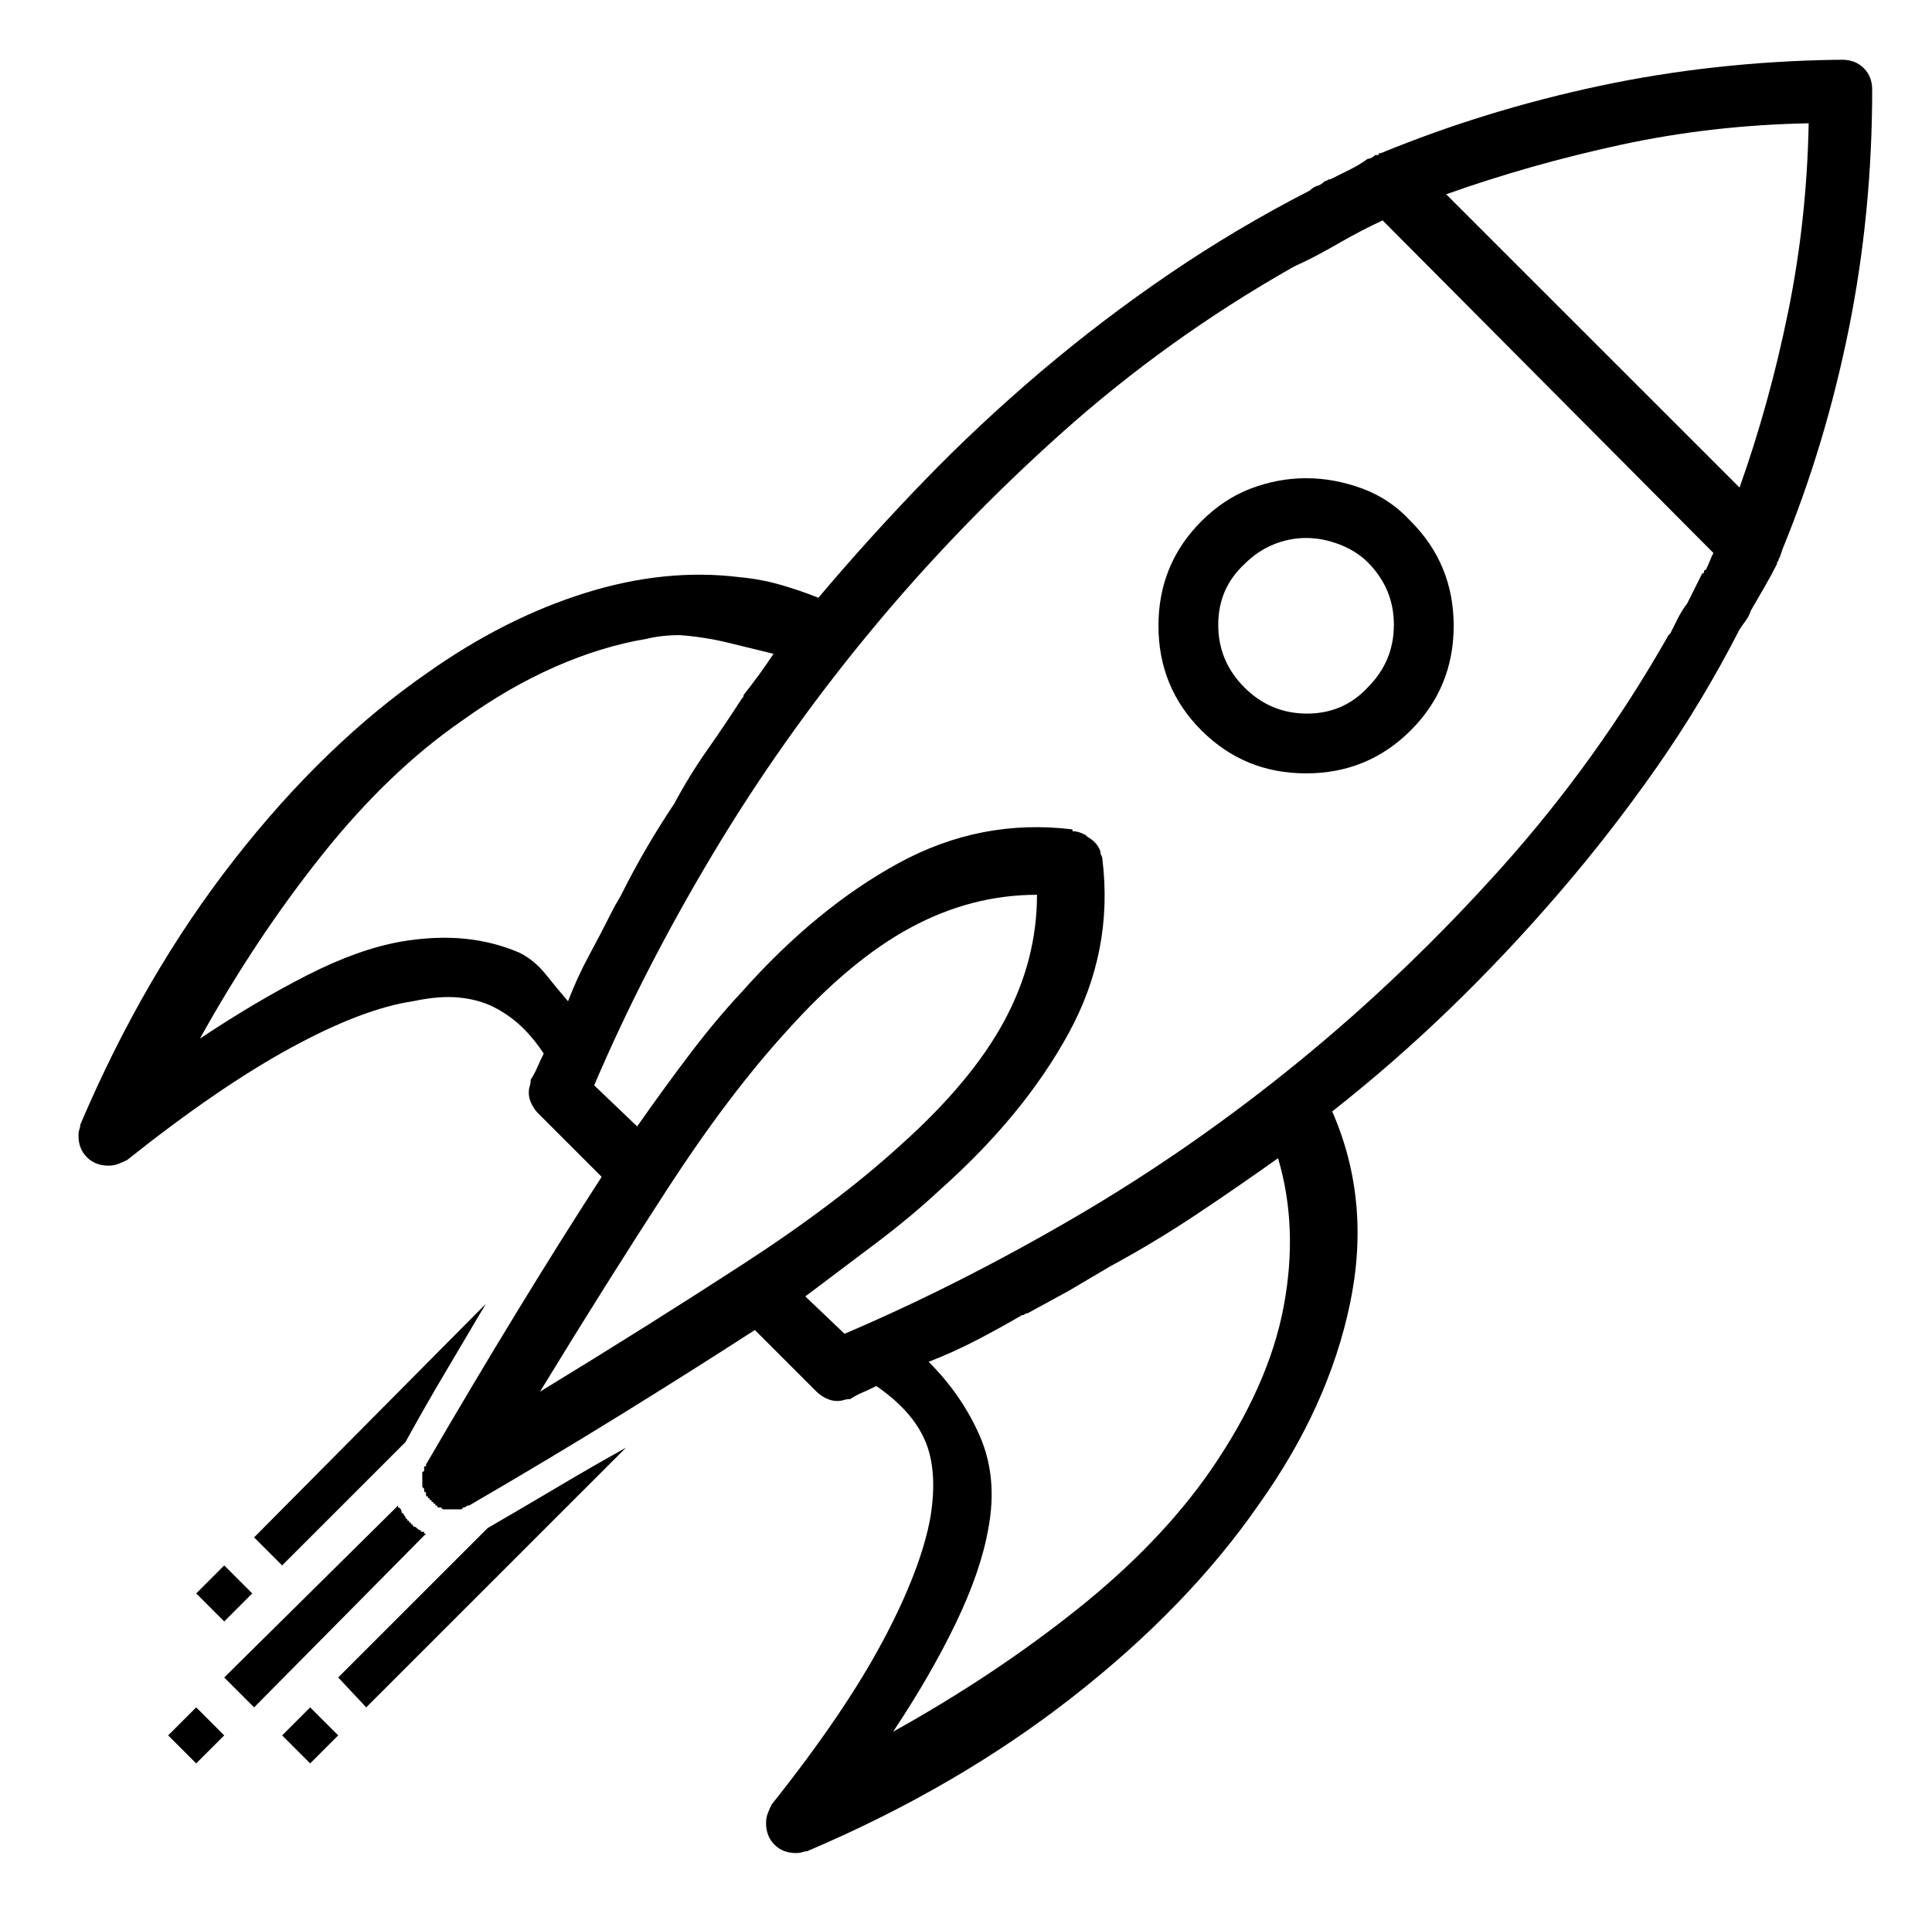 <?xml version="1.0" standalone="no"?>
<!DOCTYPE svg PUBLIC "-//W3C//DTD SVG 1.1//EN" "http://www.w3.org/Graphics/SVG/1.1/DTD/svg11.dtd" >
<svg xmlns="http://www.w3.org/2000/svg" xmlns:xlink="http://www.w3.org/1999/xlink" version="1.1" viewBox="-10 0 1034 1024">
   <path fill="currentColor"
d="M975 32h-0.5h-1.5q-66 1 -127 14t-117 36h-0.5h-0.5q0 1 -0.5 1h-1.5q-1 1 -2 1.5t-2 0.5q-4 3 -9 5.5l-11 5.5h-0.5h-0.5l-0.5 0.5t-1.5 0.5q-2 2 -4 2.5t-4 2.5q-39 20 -75 44.5t-69 52.5t-62.5 58.5t-56.5 62.5q-10 -4 -20.5 -7t-21.5 -4v0q-40 -5 -83 8.5t-84 42.5
q-55 38 -103.5 100t-82.5 142q0 1 -0.5 2.5t-0.5 3.5q0 7 4.5 11.5t11.5 4.5q3 0 5.5 -1t4.5 -2q49 -39 87.5 -60t65.5 -25q14 -3 24.5 -2t18.5 5t14.5 10t12.5 15q-2 4 -3.5 7.5t-3.5 6.5q0 2 -0.5 3.5t-0.5 3.5q0 3 1.5 6t3.5 5l34 34q-22 34 -45.5 72.5t-48.5 81.5v0v0
v0.5v0.5v0v0h-0.5h-0.5v1v1v0v0v0.5t-1 0.5v1v1v0v1v0v0v0.5v0.5v0v0v0v0v0.5v1.5v0v1v0v0v1l1 1v0.5v0.5v0.5t1 0.5v1v1v0v0v0v0v0h1v0.5v0.5v0v0q1 0 1 0.5v0.5q1 0 1 0.5v0.5v0v0q1 0 1 0.5v0.5v0h1v0.5v0.5h0.5h0.5q0 1 0.5 1h0.5h1v0l0.5 0.5l0.5 0.5v0v0v0v0h0.5h0.5
h1h1v0v0v0v0h1v0h0.5h0.5v0v0v0v0v0v0h1.5h1.5h1h1l0.5 -0.5l0.5 -0.5q1 0 1.5 -0.5l0.5 -0.5h0.5h0.5q43 -25 81 -48.5t72 -45.5l33 33q2 2 5 3.5t6 1.5q2 0 3.5 -0.5t3.5 -0.5q3 -2 6.5 -3.5t7.5 -3.5q19 13 26 29t3 41q-5 28 -25.5 66.5t-59.5 87.5q-1 2 -2 4.5t-1 5.5
q0 7 4.5 11.5t11.5 4.5q2 0 3.5 -0.5t2.5 -0.5q80 -34 142 -82.5t100 -103.5q37 -52 48.5 -107t-9.5 -103q33 -26 63 -55t58 -61.5t52.5 -67.5t44.5 -74q2 -3 3.5 -5t2.5 -5q4 -7 7.5 -13t6.5 -12q0 -1 0.5 -1.5t0.5 -1.5v0v0l0.5 -0.5t0.5 -1.5t0.5 -1.5t0.5 -1.5
q23 -56 35.5 -118t12.5 -128q0 -7 -4.5 -11.5t-11.5 -4.5v0v0v0v0v0v0v0v0v0h-1v0zM958 66q-1 52 -11 101t-26 94l-157 -157q45 -16 93.5 -26.5t100.5 -11.5zM730 118l177 178q-1 2 -2 4.5t-2 4.5v0v0q-1 0 -1 1t-1 1l-4 8l-4 8q-3 4 -5 8l-4 8l-0.5 0.5l-0.5 0.5
q-38 67 -89 124t-108.5 104t-120 83.5t-123.5 62.5l-21 -20q20 -15 38.5 -29t33.5 -28q45 -40 69 -84t18 -93q0 -1 -0.5 -2l-0.5 -1v-1q-1 -3 -3 -5t-4 -3l-1 -1q-2 -1 -3.5 -1.5t-3.5 -0.5v-1q-49 -6 -93 18t-84 69q-14 15 -28 33.5t-28 38.5l-23 -22q26 -61 63 -123
t84 -119t103.5 -107.5t123.5 -88.5l1 -0.5l1 -0.5q9 -4 22 -11.5t24 -12.5v0zM689 256q-15 0 -29.5 5.5t-26.5 17.5q-23 23 -23 56t23 56t56 23t56 -23t23 -56t-23 -56q-11 -12 -26 -17.5t-30 -5.5v0zM689 288q9 0 18 3.5t15 9.5q14 14 14 33.5t-14 33.5q-13 14 -32.5 14
t-33.5 -14t-14 -33.5t14 -32.5q7 -7 15.5 -10.5t17.5 -3.5v0zM354 340q13 1 25.5 4t24.5 6q-4 6 -8 11.5t-8 10.5q0 1 -0.5 1.5l-0.5 0.5q-9 14 -18.5 27.5t-17.5 28.5q-8 12 -15 24t-13 24q-1 2 -2.5 4.5t-2.5 4.5q-6 12 -12.5 24t-11.5 25q-6 -7 -12 -14.5t-14 -11.5
q-14 -6 -29.5 -7.5t-33.5 1.5q-23 4 -50.5 18t-57.5 34q30 -54 65.5 -98.5t74.5 -71.5q25 -18 50 -29t49 -15q4 -1 8.5 -1.5t9.5 -0.5v0zM545 479q0 35 -17.5 67.5t-55.5 66.5q-34 31 -84 63.5t-109 68.5q36 -59 68.5 -109t63.5 -84q34 -38 66.5 -55.5t67.5 -17.5zM674 620
q11 37 3 79.5t-39 87.5q-27 39 -71.5 74.5t-98.5 65.5q20 -30 33.5 -58t17.5 -51q5 -27 -4.5 -49t-27.5 -40q13 -5 25.5 -11.5t24.5 -13.5q1 0 1.5 -0.5t1.5 -0.5l22 -12t22 -13q24 -13 46.5 -28t43.5 -30v0zM250 698l-124 125l15 15l66 -66q11 -20 22 -38.5t21 -35.5z
M325 775q-18 10 -36.5 21t-37.5 22l-80 80l15 16l139 -139v0zM203 806l-93 92l16 16l92 -93h-0.5h-0.5v-1h-1h-0.5t-0.5 -1v1q0 -1 -0.5 -1t-1.5 -1l-0.5 -0.5t-1.5 -0.5v0v0q0 -1 -0.5 -1h-0.5v0v0v0v0v0v0v0v0v0v0q0 -1 -0.5 -1h-0.5v0v0q0 -1 -0.5 -1h-0.5q0 -1 -0.5 -1
t-0.5 -1v0v0q-1 -1 -1 -1.5t-1 -0.5q0 -1 -0.5 -2t-1.5 -1v-1v0v0zM110 838l-15 15l15 15l15 -15zM95 914l-15 15l15 15l15 -15zM156 914l-15 15l15 15l15 -15z" />
</svg>
